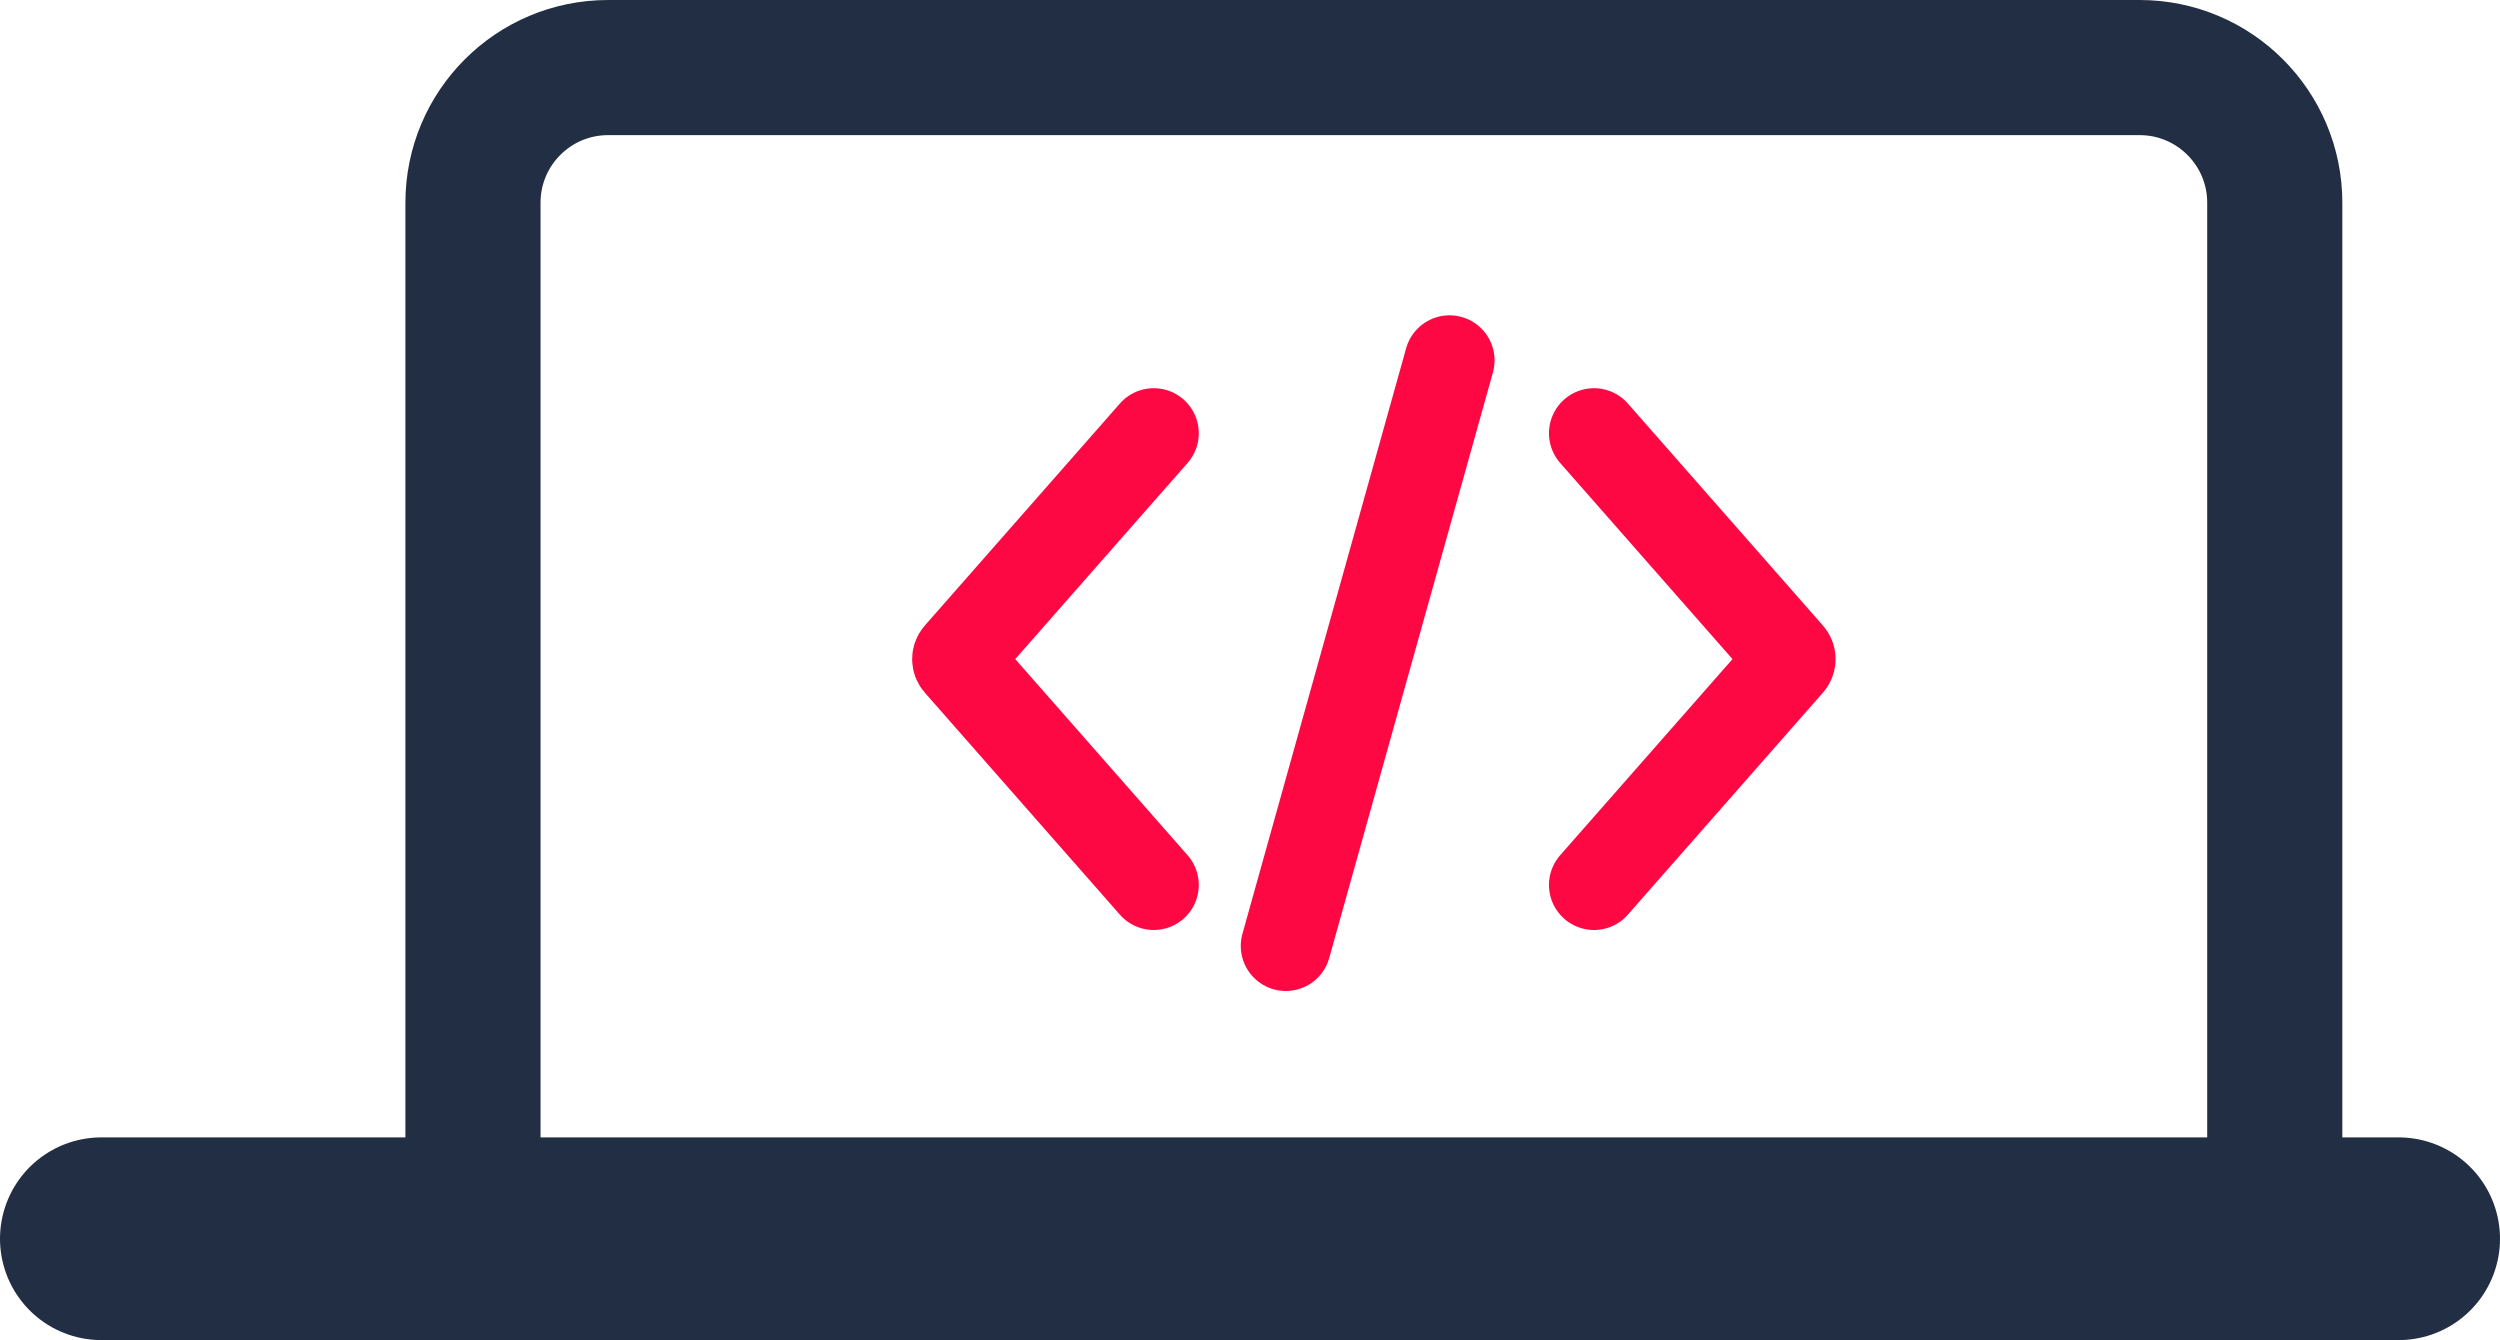 <svg width="222" height="119" viewBox="0 0 222 119" fill="none" xmlns="http://www.w3.org/2000/svg">
<g clip-path="url(#clip0_561_970)">
<path d="M54 6H190C196.627 6 202 11.373 202 18V110H42V18C42 11.373 47.373 6 54 6Z" stroke="#222E43" stroke-width="12"/>
<path d="M141.548 38.472L158.871 58.188C159.043 58.384 159.043 58.671 158.871 58.868L141.548 78.584M102.452 38.472L85.129 58.188C84.957 58.384 84.957 58.671 85.129 58.868L102.452 78.584M128.718 32L114.181 84" stroke="#FE0844" stroke-width="8" stroke-linecap="round"/>
<path d="M9 110H213" stroke="#222E43" stroke-width="18" stroke-linecap="round"/>
</g>
<defs>
<clipPath id="clip0_561_970">
<rect width="222" height="119" fill="white"/>
</clipPath>
</defs>
</svg>
